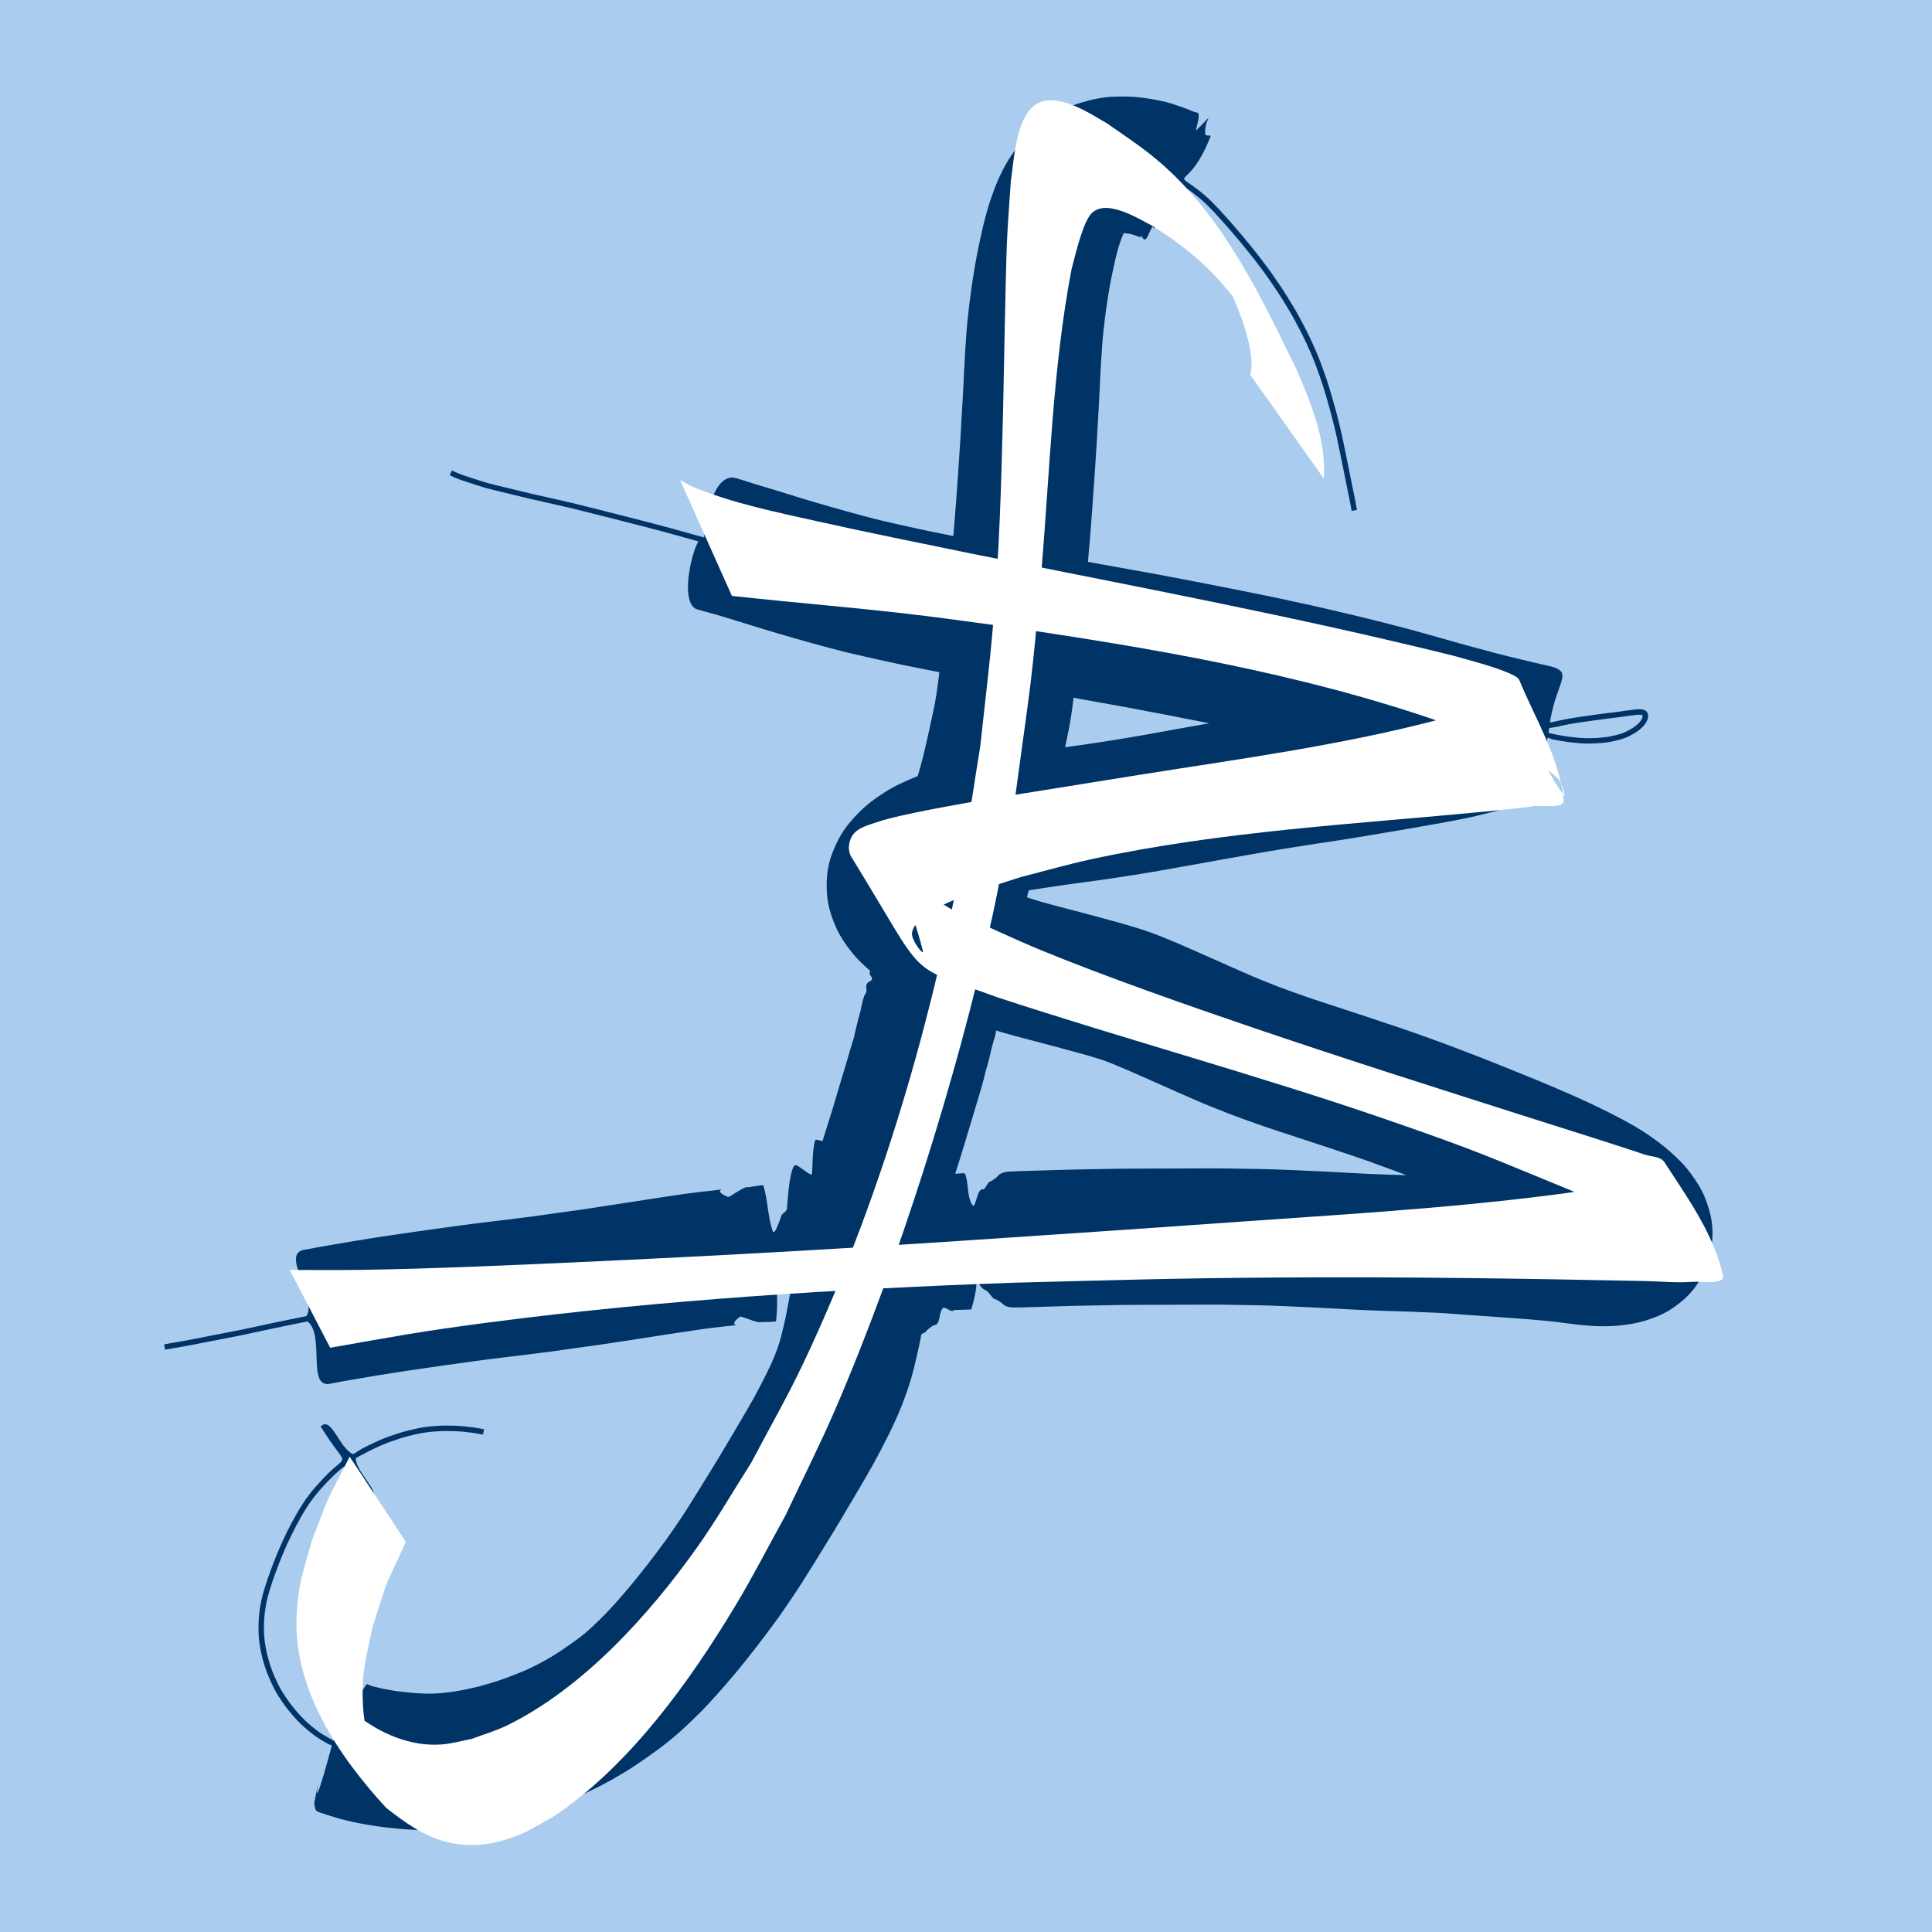 <?xml version="1.0" encoding="UTF-8" standalone="no"?>
<!-- Created with Inkscape (http://www.inkscape.org/) -->

<svg
   xmlns:dc="http://purl.org/dc/elements/1.1/"
   xmlns:cc="http://creativecommons.org/ns#"
   xmlns:rdf="http://www.w3.org/1999/02/22-rdf-syntax-ns#"
   xmlns:svg="http://www.w3.org/2000/svg"
   xmlns="http://www.w3.org/2000/svg"
   xmlns:sodipodi="http://sodipodi.sourceforge.net/DTD/sodipodi-0.dtd"
   xmlns:inkscape="http://www.inkscape.org/namespaces/inkscape"
   width="64px"
   height="64px"
   id="svg2985"
   version="1.1"
   inkscape:version="0.48.4 r9939"
   sodipodi:docname="logo32.svg"
   inkscape:export-filename="/var/www/html/fanpress3/core/theme/logo32.ico.png"
   inkscape:export-xdpi="21.09"
   inkscape:export-ydpi="21.09">
  <defs
     id="defs2987" />
  <sodipodi:namedview
     id="base"
     pagecolor="#ffffff"
     bordercolor="#666666"
     borderopacity="1.0"
     inkscape:pageopacity="0.0"
     inkscape:pageshadow="2"
     inkscape:zoom="5.6568542"
     inkscape:cx="47.448098"
     inkscape:cy="42.141349"
     inkscape:current-layer="layer6"
     showgrid="true"
     inkscape:document-units="px"
     inkscape:grid-bbox="true"
     inkscape:window-width="1366"
     inkscape:window-height="744"
     inkscape:window-x="0"
     inkscape:window-y="24"
     inkscape:window-maximized="1" />
  <g
     inkscape:groupmode="layer"
     id="layer4"
     inkscape:label="Ebene#1">
    <rect
       style="fill:#aaccee;fill-opacity:1;fill-rule:nonzero;stroke:none;opacity:1"
       id="rect4254"
       width="64"
       height="64"
       x="0"
       y="0" />
  </g>
  <g
     inkscape:groupmode="layer"
     id="layer2"
     inkscape:label="Ebene">
    <path
       style="fill:#003366;fill-opacity:1;fill-rule:nonzero;stroke:none;stroke-opacity:1"
       id="path3478"
       d="m 44.776,16.933 c -0.017,-0.108 -0.039,-0.215 -0.059,-0.322 -0.04,-0.199 -0.081,-0.397 -0.121,-0.596 -0.052,-0.254 -0.104,-0.508 -0.154,-0.763 -0.052,-0.26 -0.107,-0.52 -0.162,-0.78 -0.056,-0.264 -0.123,-0.525 -0.192,-0.786 -0.071,-0.267 -0.149,-0.532 -0.229,-0.796 -0.08,-0.26 -0.171,-0.516 -0.265,-0.771 -0.097,-0.26 -0.209,-0.514 -0.325,-0.766 C 43.152,11.102 43.024,10.856 42.892,10.612 42.76,10.367 42.615,10.131 42.468,9.895 42.324,9.664 42.168,9.441 42.014,9.217 41.864,9 41.704,8.79 41.542,8.581 41.376,8.37 41.207,8.162 41.035,7.955 40.866,7.75 40.69,7.55 40.513,7.352 40.345,7.162 40.173,6.976 39.994,6.796 39.817,6.624 39.625,6.467 39.425,6.323 c -0.658,-0.452 -0.14,-0.112 -1.198,1.241 -0.015,0.019 -0.023,-0.076 -0.039,-0.059 -0.122,0.121 -0.181,0.518 -0.312,0.408 -0.138,-0.116 0.131,-0.337 0.196,-0.506 -0.32,0.571 -0.203,0.466 -0.558,0.361 -0.074,-0.023 -0.151,-0.034 -0.228,-0.041 -0.066,-0.004 -0.133,-0.011 -0.199,-0.003 -0.039,0.004 0.035,0.002 0.047,0.003 0.007,0.001 0.014,9.955e-4 0.021,0.001 0.034,-0.015 0.062,-0.035 0.09,-0.057 0.01,-0.002 -0.006,0.02 -0.01,0.026 -0.027,0.048 -0.002,0.004 -0.033,0.074 -0.037,0.084 -0.068,0.171 -0.098,0.258 -0.04,0.117 -0.074,0.237 -0.106,0.356 -0.038,0.14 -0.069,0.281 -0.099,0.422 -0.043,0.188 -0.081,0.377 -0.117,0.567 -0.036,0.195 -0.068,0.39 -0.099,0.586 -0.032,0.207 -0.059,0.415 -0.085,0.623 -0.025,0.214 -0.051,0.427 -0.07,0.641 -0.018,0.218 -0.033,0.437 -0.047,0.656 -0.016,0.244 -0.028,0.489 -0.04,0.734 -0.013,0.279 -0.025,0.558 -0.041,0.837 -0.017,0.271 -0.033,0.542 -0.048,0.814 -0.014,0.297 -0.034,0.593 -0.053,0.889 -0.019,0.295 -0.037,0.591 -0.059,0.886 -0.023,0.287 -0.043,0.575 -0.061,0.863 -0.024,0.323 -0.048,0.647 -0.075,0.97 -0.027,0.302 -0.054,0.604 -0.08,0.906 -0.025,0.3 -0.048,0.6 -0.075,0.9 -0.026,0.301 -0.059,0.601 -0.09,0.901 -0.029,0.293 -0.063,0.586 -0.095,0.878 -0.03,0.292 -0.066,0.584 -0.101,0.876 -0.037,0.289 -0.075,0.577 -0.11,0.866 -0.04,0.34 -0.094,0.678 -0.158,1.014 -0.063,0.321 -0.136,0.641 -0.205,0.961 -0.072,0.325 -0.144,0.649 -0.223,0.972 -0.088,0.351 -0.189,0.699 -0.291,1.046 -0.086,0.294 -0.167,0.589 -0.245,0.885 -0.076,0.294 -0.148,0.589 -0.22,0.885 -0.08,0.332 -0.167,0.662 -0.253,0.992 -0.046,0.07 -0.061,0.403 -0.112,0.447 -0.066,0.057 -0.221,0.012 -0.243,0.096 -0.022,0.083 0.135,0.115 0.168,0.194 0.019,0.045 -0.017,0.095 -0.026,0.143 -0.065,0.289 -0.125,0.58 -0.182,0.871 -0.062,0.323 -0.131,0.644 -0.201,0.965 -0.013,0.058 -0.027,0.117 -0.04,0.175 -0.023,0.059 -0.054,0.115 -0.069,0.176 -0.02,0.083 -8.3e-5,0.242 -0.052,0.322 -0.037,0.057 -0.136,0.072 -0.152,0.138 -0.016,0.063 0.048,0.122 0.071,0.183 -0.012,0.05 -0.024,0.1 -0.036,0.15 -0.026,0.055 -0.062,0.105 -0.077,0.164 -0.014,0.053 7.19e-4,0.11 -0.007,0.164 -0.021,0.148 -0.077,0.303 -0.117,0.447 -0.076,0.307 -0.142,0.616 -0.237,0.917 -0.075,0.336 -0.179,0.665 -0.277,0.995 -0.094,0.312 -0.187,0.624 -0.281,0.936 -0.091,0.318 -0.196,0.631 -0.288,0.948 -0.095,0.293 -0.187,0.588 -0.276,0.883 -0.088,0.276 -0.154,0.561 -0.223,0.844 -0.073,0.306 -0.139,0.613 -0.203,0.921 -0.07,0.344 -0.134,0.688 -0.198,1.033 -0.066,0.361 -0.127,0.723 -0.19,1.084 -0.062,0.366 -0.128,0.732 -0.197,1.096 -0.072,0.378 -0.158,0.754 -0.252,1.127 -0.096,0.392 -0.23,0.772 -0.374,1.148 -0.137,0.356 -0.3,0.702 -0.47,1.044 -0.153,0.309 -0.314,0.615 -0.479,0.918 -0.187,0.335 -0.38,0.666 -0.576,0.996 -0.18,0.302 -0.358,0.606 -0.538,0.908 -0.194,0.329 -0.396,0.653 -0.597,0.977 -0.194,0.317 -0.389,0.633 -0.588,0.947 -0.204,0.327 -0.419,0.646 -0.638,0.963 -0.216,0.314 -0.441,0.622 -0.671,0.925 -0.213,0.281 -0.429,0.56 -0.649,0.835 -0.212,0.266 -0.431,0.527 -0.654,0.784 -0.213,0.247 -0.433,0.489 -0.656,0.727 -0.23,0.241 -0.471,0.473 -0.715,0.7 -0.256,0.24 -0.53,0.46 -0.809,0.672 -0.253,0.186 -0.509,0.367 -0.769,0.542 -0.268,0.18 -0.546,0.345 -0.828,0.504 -0.28,0.157 -0.568,0.3 -0.859,0.436 -0.316,0.145 -0.639,0.271 -0.964,0.395 -0.317,0.121 -0.639,0.225 -0.964,0.322 -0.306,0.092 -0.616,0.169 -0.927,0.239 -0.3,0.067 -0.602,0.121 -0.906,0.166 -0.299,0.044 -0.599,0.071 -0.9,0.091 -0.318,0.021 -0.637,0.017 -0.956,0.005 -0.287,-0.011 -0.573,-0.039 -0.859,-0.068 -0.282,-0.029 -0.562,-0.072 -0.841,-0.12 -0.282,-0.05 -0.562,-0.113 -0.839,-0.186 -0.101,-0.034 -0.726,-0.211 -0.76,-0.261 -0.049,-0.071 -0.046,-0.167 -0.069,-0.251 0.44,-2.107 -0.357,1.557 0.585,-1.898 0.009,-0.035 -0.064,-0.033 -0.096,-0.05 -0.095,-0.051 -0.188,-0.105 -0.28,-0.162 -0.184,-0.112 -0.352,-0.248 -0.514,-0.389 C 9.928,57.086 9.778,56.92 9.634,56.75 9.488,56.58 9.361,56.397 9.239,56.21 9.113,56.013 9.012,55.802 8.918,55.589 8.828,55.38 8.756,55.163 8.697,54.943 8.64,54.727 8.603,54.507 8.578,54.285 c -0.021,-0.221 -0.017,-0.443 -0.005,-0.665 0.015,-0.212 0.046,-0.423 0.09,-0.631 0.049,-0.213 0.115,-0.422 0.183,-0.629 0.072,-0.214 0.152,-0.425 0.232,-0.635 0.083,-0.215 0.173,-0.426 0.268,-0.636 0.096,-0.217 0.202,-0.429 0.313,-0.639 0.115,-0.216 0.237,-0.428 0.369,-0.634 0.126,-0.198 0.271,-0.382 0.424,-0.56 0.147,-0.169 0.3,-0.332 0.461,-0.489 0.657,-0.616 0.543,-0.149 -0.29,-1.514 0.358,-0.353 0.598,0.69 1.063,0.916 0.019,0.009 0.254,-0.15 0.282,-0.165 0.194,-0.107 0.394,-0.201 0.596,-0.292 0.207,-0.089 0.42,-0.163 0.634,-0.232 0.208,-0.067 0.42,-0.119 0.634,-0.164 0.209,-0.044 0.421,-0.066 0.634,-0.081 0.205,-0.014 0.41,-0.013 0.615,-0.006 0.195,0.007 0.389,0.027 0.582,0.053 0.125,0.017 0.249,0.039 0.372,0.064 0,0 -0.035,0.177 -0.035,0.177 l 0,0 c -0.12,-0.024 -0.24,-0.046 -0.361,-0.062 -0.187,-0.025 -0.376,-0.045 -0.565,-0.051 -0.199,-0.007 -0.397,-0.008 -0.596,0.005 -0.204,0.014 -0.408,0.035 -0.609,0.077 -0.208,0.044 -0.414,0.094 -0.617,0.159 -0.208,0.066 -0.415,0.138 -0.615,0.224 -0.197,0.088 -0.392,0.18 -0.582,0.284 -0.026,0.014 -0.274,0.134 -0.272,0.159 0.028,0.467 0.832,1.133 0.536,1.268 -0.916,-1.076 -0.637,-1.291 -1.282,-0.693 -0.157,0.152 -0.306,0.311 -0.45,0.476 -0.147,0.172 -0.287,0.35 -0.409,0.54 -0.129,0.202 -0.249,0.41 -0.361,0.621 -0.109,0.207 -0.213,0.416 -0.308,0.63 -0.093,0.206 -0.182,0.414 -0.263,0.625 -0.079,0.208 -0.158,0.417 -0.229,0.627 -0.066,0.202 -0.13,0.404 -0.178,0.61 -0.042,0.199 -0.072,0.401 -0.086,0.604 -0.012,0.212 -0.015,0.424 0.004,0.635 0.023,0.212 0.059,0.423 0.114,0.63 0.056,0.211 0.126,0.419 0.212,0.621 0.09,0.204 0.186,0.406 0.307,0.595 0.118,0.181 0.241,0.358 0.381,0.522 0.139,0.163 0.282,0.323 0.444,0.464 0.155,0.135 0.314,0.264 0.49,0.371 0.038,0.023 0.358,0.211 0.363,0.204 0.364,-0.546 0.609,-1.164 0.968,-1.714 0.041,-0.056 0.071,-0.123 0.124,-0.167 6.16e-4,-5.12e-4 0.214,0.099 0.238,0.086 0.146,0.041 0.294,0.07 0.443,0.099 0.176,0.031 0.353,0.059 0.531,0.078 0.193,0.02 0.387,0.041 0.581,0.048 0.161,0.007 0.322,0.01 0.483,3.97e-4 0.181,-0.011 0.362,-0.027 0.542,-0.054 0.193,-0.027 0.384,-0.064 0.574,-0.105 0.208,-0.045 0.414,-0.098 0.618,-0.159 0.221,-0.065 0.44,-0.136 0.655,-0.218 0.224,-0.085 0.448,-0.171 0.666,-0.27 0.183,-0.083 0.362,-0.176 0.539,-0.273 0.178,-0.1 0.354,-0.204 0.524,-0.317 0.192,-0.129 0.38,-0.263 0.567,-0.398 0.157,-0.118 0.312,-0.24 0.455,-0.375 0.171,-0.159 0.34,-0.321 0.503,-0.489 0.183,-0.194 0.363,-0.393 0.537,-0.595 0.186,-0.213 0.367,-0.431 0.544,-0.653 0.195,-0.241 0.383,-0.487 0.571,-0.734 0.19,-0.25 0.375,-0.505 0.554,-0.763 0.185,-0.267 0.366,-0.536 0.538,-0.812 0.192,-0.303 0.38,-0.608 0.567,-0.914 0.186,-0.299 0.372,-0.597 0.55,-0.9 0.182,-0.306 0.361,-0.613 0.544,-0.918 0.166,-0.278 0.329,-0.558 0.487,-0.84 0.138,-0.253 0.272,-0.509 0.4,-0.768 0.107,-0.214 0.21,-0.43 0.298,-0.652 0.08,-0.207 0.158,-0.416 0.21,-0.632 0.073,-0.286 0.139,-0.573 0.194,-0.863 0.065,-0.344 0.127,-0.689 0.186,-1.034 0.066,-0.377 0.129,-0.756 0.199,-1.132 0.07,-0.378 0.141,-0.756 0.218,-1.133 0.075,-0.356 0.151,-0.712 0.236,-1.066 0.087,-0.357 0.185,-0.711 0.283,-1.065 0.094,-0.313 0.199,-0.623 0.292,-0.936 0.102,-0.298 0.18,-0.604 0.274,-0.905 0.092,-0.306 0.185,-0.612 0.276,-0.918 0.084,-0.283 0.162,-0.567 0.253,-0.847 0.061,-0.301 0.143,-0.598 0.221,-0.896 0.035,-0.151 0.06,-0.317 0.114,-0.462 0.018,-0.049 0.058,-0.089 0.071,-0.139 0.026,-0.099 -0.038,-0.212 0.042,-0.303 0.05,-0.043 0.133,-0.065 0.149,-0.128 0.015,-0.061 -0.068,-0.11 -0.075,-0.173 -0.012,-0.107 0.076,-0.201 0.1,-0.296 0.011,-0.043 -3.55e-4,-0.09 0.006,-0.134 0.006,-0.045 0.021,-0.089 0.031,-0.134 0.064,-0.291 0.126,-0.582 0.182,-0.874 0.066,-0.334 0.134,-0.667 0.21,-0.999 0.015,-0.057 0.004,-0.129 0.046,-0.171 0.063,-0.064 0.222,-0.031 0.241,-0.118 0.02,-0.089 -0.139,-0.13 -0.168,-0.217 -0.028,-0.084 0.131,-0.398 0.126,-0.502 0.079,-0.307 0.161,-0.613 0.235,-0.921 0.079,-0.325 0.159,-0.65 0.242,-0.974 0.088,-0.335 0.18,-0.668 0.277,-1 0.083,-0.285 0.167,-0.57 0.24,-0.857 0.07,-0.282 0.132,-0.566 0.195,-0.85 0.061,-0.283 0.125,-0.565 0.183,-0.849 0.046,-0.239 0.083,-0.479 0.112,-0.721 0.035,-0.283 0.071,-0.565 0.108,-0.848 0.033,-0.281 0.068,-0.562 0.097,-0.844 0.032,-0.284 0.064,-0.567 0.092,-0.852 0.029,-0.279 0.06,-0.559 0.084,-0.838 0.027,-0.291 0.049,-0.582 0.073,-0.874 0.026,-0.302 0.053,-0.605 0.08,-0.907 0.025,-0.293 0.046,-0.586 0.069,-0.879 0.02,-0.302 0.041,-0.604 0.065,-0.906 0.021,-0.281 0.038,-0.562 0.056,-0.843 0.018,-0.28 0.038,-0.561 0.05,-0.841 0.015,-0.278 0.031,-0.557 0.049,-0.835 0.016,-0.264 0.026,-0.527 0.039,-0.791 0.013,-0.267 0.027,-0.534 0.044,-0.8 0.017,-0.259 0.034,-0.518 0.056,-0.777 0.025,-0.266 0.055,-0.532 0.087,-0.798 0.032,-0.251 0.065,-0.502 0.104,-0.751 0.038,-0.243 0.078,-0.486 0.123,-0.727 0.042,-0.222 0.086,-0.443 0.136,-0.663 0.048,-0.226 0.099,-0.452 0.16,-0.675 0.06,-0.22 0.123,-0.439 0.198,-0.654 0.078,-0.223 0.161,-0.445 0.259,-0.66 0.118,-0.255 0.247,-0.505 0.407,-0.736 0.166,-0.24 0.345,-0.472 0.552,-0.679 0.248,-0.242 0.514,-0.464 0.813,-0.64 0.291,-0.167 0.594,-0.316 0.915,-0.416 0.356,-0.108 0.721,-0.19 1.094,-0.205 0.327,-0.013 0.654,-0.007 0.979,0.035 0.348,0.047 0.694,0.109 1.029,0.219 0.224,0.073 0.445,0.152 0.661,0.246 0.052,0.023 0.15,0.014 0.156,0.07 0.019,0.187 -0.06,0.371 -0.091,0.556 0.753,-0.728 0.247,-0.392 0.313,0.126 0.008,0.061 0.196,0.005 0.173,0.063 -0.662,1.71 -1.25,1.186 -0.57,1.651 0.207,0.151 0.407,0.312 0.59,0.492 0.182,0.182 0.356,0.371 0.527,0.563 0.178,0.2 0.356,0.401 0.526,0.608 0.173,0.208 0.343,0.419 0.511,0.631 0.163,0.211 0.325,0.423 0.477,0.643 0.156,0.226 0.314,0.451 0.458,0.685 0.149,0.239 0.296,0.479 0.43,0.726 0.134,0.247 0.263,0.497 0.382,0.752 0.118,0.256 0.232,0.515 0.33,0.779 0.096,0.258 0.188,0.518 0.269,0.782 0.08,0.266 0.158,0.533 0.23,0.802 0.07,0.264 0.137,0.528 0.194,0.794 0.055,0.261 0.111,0.521 0.162,0.783 0.05,0.254 0.102,0.508 0.154,0.761 0.041,0.199 0.081,0.399 0.121,0.598 0.021,0.108 0.042,0.216 0.06,0.325 0,0 -0.177,0.031 -0.177,0.031 z"
       inkscape:connector-curvature="0" />
    <path
       style="fill:#003366;fill-opacity:1;fill-rule:nonzero;stroke:none"
       id="path3480"
       d="m 14.972,15.587 c 0.073,0.033 0.146,0.065 0.219,0.097 0.135,0.055 0.275,0.098 0.413,0.144 0.179,0.057 0.356,0.117 0.536,0.17 0.234,0.064 0.471,0.117 0.706,0.175 0.257,0.063 0.514,0.126 0.772,0.186 0.294,0.068 0.589,0.132 0.883,0.199 0.304,0.067 0.606,0.141 0.908,0.217 0.317,0.079 0.634,0.159 0.951,0.24 0.329,0.083 0.658,0.166 0.987,0.252 0.323,0.083 0.646,0.168 0.967,0.257 0.337,0.093 0.674,0.186 1.01,0.281 0.002,-0.004 0.139,-1.978 0.94,-1.988 0.089,-0.001 0.586,0.171 0.706,0.206 0.352,0.102 0.702,0.213 1.053,0.32 0.349,0.108 0.697,0.216 1.047,0.318 0.343,0.098 0.684,0.199 1.028,0.293 0.347,0.096 0.694,0.189 1.043,0.276 0.373,0.088 0.746,0.171 1.12,0.254 0.366,0.083 0.735,0.157 1.103,0.23 0.408,0.083 0.816,0.161 1.225,0.242 0.411,0.081 0.822,0.166 1.233,0.249 0.491,0.099 0.985,0.183 1.477,0.273 0.497,0.089 0.993,0.18 1.49,0.27 0.478,0.086 0.955,0.171 1.433,0.258 0.467,0.086 0.933,0.177 1.399,0.266 0.441,0.084 0.882,0.171 1.322,0.259 0.419,0.083 0.839,0.167 1.257,0.254 0.4,0.085 0.8,0.171 1.199,0.259 0.387,0.087 0.773,0.178 1.159,0.269 0.367,0.083 0.732,0.176 1.097,0.267 0.357,0.09 0.713,0.182 1.069,0.277 0.338,0.091 0.675,0.186 1.012,0.282 0.31,0.086 0.619,0.175 0.93,0.262 0.291,0.079 0.583,0.157 0.875,0.234 0.28,0.075 0.562,0.141 0.843,0.209 0.273,0.068 0.548,0.132 0.823,0.193 1.088,0.228 0.256,0.478 0.093,2.244 -1.5e-4,0.002 0.27,0.057 0.271,0.057 0.256,0.051 0.515,0.085 0.775,0.106 0.241,0.018 0.482,0.01 0.722,-0.011 0.199,-0.017 0.394,-0.061 0.586,-0.115 0.142,-0.041 0.272,-0.108 0.398,-0.183 0.093,-0.056 0.178,-0.122 0.252,-0.2 0.046,-0.05 0.083,-0.107 0.104,-0.172 0.011,-0.028 0.007,-0.055 -0.003,-0.078 -0.023,0.001 -0.057,-0.007 -0.084,-0.009 -0.088,-0.002 -0.176,0.011 -0.263,0.023 -0.12,0.014 -0.238,0.033 -0.357,0.05 -0.141,0.02 -0.282,0.037 -0.423,0.053 -0.156,0.021 -0.313,0.04 -0.469,0.062 -0.172,0.026 -0.344,0.048 -0.515,0.073 -0.198,0.029 -0.395,0.067 -0.591,0.108 -0.153,0.056 -0.338,0.042 -0.487,0.109 -0.66,0.296 0.131,1.442 0.261,2.154 -0.239,0.089 -0.491,0.147 -0.736,0.218 -0.283,0.083 -0.566,0.167 -0.85,0.248 -0.306,0.086 -0.614,0.166 -0.923,0.24 -0.335,0.079 -0.673,0.145 -1.012,0.209 -0.31,0.058 -0.622,0.109 -0.933,0.165 -0.352,0.064 -0.705,0.123 -1.058,0.182 -0.357,0.06 -0.713,0.121 -1.07,0.18 -0.389,0.065 -0.781,0.12 -1.171,0.18 -0.369,0.058 -0.739,0.114 -1.108,0.174 -0.377,0.061 -0.753,0.125 -1.129,0.191 -0.377,0.065 -0.753,0.132 -1.13,0.2 -0.372,0.068 -0.744,0.132 -1.116,0.201 -0.37,0.069 -0.741,0.132 -1.112,0.196 -0.385,0.065 -0.771,0.126 -1.157,0.184 -0.368,0.056 -0.738,0.107 -1.107,0.157 -0.341,0.042 -0.68,0.093 -1.02,0.143 -0.352,0.054 -0.703,0.109 -1.055,0.161 -0.316,0.05 -0.634,0.095 -0.949,0.152 -0.206,0.034 -0.406,0.094 -0.605,0.159 -0.164,0.053 -0.323,0.119 -0.478,0.194 -0.06,0.026 -0.111,0.064 -0.161,0.106 -0.029,0.035 0.01,-0.001 0.024,-0.014 0.085,-0.096 0.144,-0.208 0.19,-0.327 0.073,-0.201 0.09,-0.412 0.075,-0.624 -0.009,-0.115 -0.042,-0.225 -0.085,-0.331 -0.021,-0.044 -0.043,-0.088 -0.066,-0.131 -0.003,-0.003 -4.12e-4,-0.008 -6.18e-4,-0.012 0.063,0.045 0.122,0.093 0.187,0.136 0.075,0.049 0.153,0.094 0.232,0.137 0.129,0.066 0.261,0.129 0.393,0.189 0.17,0.08 0.346,0.148 0.522,0.214 0.236,0.088 0.475,0.17 0.712,0.255 0.223,0.081 0.448,0.156 0.676,0.223 0.254,0.073 0.51,0.14 0.766,0.207 0.295,0.076 0.589,0.154 0.882,0.233 0.291,0.078 0.581,0.157 0.871,0.236 0.312,0.086 0.622,0.178 0.931,0.277 0.416,0.141 0.821,0.312 1.225,0.484 0.393,0.171 0.785,0.345 1.177,0.519 0.354,0.161 0.711,0.317 1.067,0.472 0.316,0.138 0.638,0.266 0.96,0.39 0.321,0.124 0.645,0.237 0.969,0.35 0.338,0.116 0.678,0.227 1.018,0.337 0.349,0.115 0.698,0.228 1.046,0.344 0.332,0.111 0.665,0.221 0.997,0.334 0.328,0.111 0.655,0.226 0.981,0.344 0.313,0.111 0.622,0.229 0.933,0.346 0.301,0.113 0.601,0.229 0.9,0.346 0.287,0.113 0.573,0.23 0.86,0.345 0.276,0.112 0.552,0.223 0.828,0.336 0.277,0.113 0.553,0.23 0.828,0.349 0.271,0.115 0.54,0.235 0.808,0.358 0.268,0.123 0.532,0.252 0.796,0.383 0.268,0.133 0.531,0.275 0.792,0.422 0.294,0.165 0.572,0.356 0.842,0.556 0.254,0.188 0.489,0.399 0.713,0.621 0.239,0.238 0.438,0.509 0.616,0.795 0.195,0.315 0.316,0.663 0.403,1.021 0.091,0.398 0.075,0.801 0.011,1.201 -0.077,0.436 -0.279,0.821 -0.529,1.18 -0.224,0.3 -0.51,0.536 -0.821,0.739 -0.267,0.166 -0.559,0.28 -0.858,0.371 -0.245,0.072 -0.497,0.114 -0.75,0.143 -0.22,0.025 -0.442,0.032 -0.663,0.032 -0.227,-0.002 -0.453,-0.019 -0.679,-0.042 -0.198,-0.02 -0.395,-0.045 -0.592,-0.072 -0.17,-0.023 -0.34,-0.043 -0.51,-0.06 -0.2,-0.02 -0.4,-0.038 -0.599,-0.054 -0.211,-0.017 -0.422,-0.033 -0.634,-0.047 -0.256,-0.016 -0.511,-0.038 -0.767,-0.056 -0.28,-0.019 -0.56,-0.036 -0.84,-0.058 -0.278,-0.021 -0.555,-0.044 -0.834,-0.058 -0.296,-0.014 -0.591,-0.025 -0.887,-0.036 -0.319,-0.011 -0.638,-0.021 -0.957,-0.03 -0.36,-0.013 -0.72,-0.029 -1.08,-0.048 -0.346,-0.02 -0.691,-0.038 -1.037,-0.056 -0.352,-0.017 -0.705,-0.033 -1.057,-0.048 -0.344,-0.017 -0.689,-0.026 -1.034,-0.033 -0.363,-0.007 -0.727,-0.012 -1.09,-0.018 -0.358,-0.002 -0.716,-7.6e-5 -1.075,0.001 -0.362,0.001 -0.725,0.003 -1.087,0.004 -0.375,0.002 -0.75,5.14e-4 -1.125,0.005 -0.37,0.006 -0.74,0.013 -1.111,0.02 -0.364,0.004 -0.727,0.016 -1.091,0.028 -0.375,0.012 -0.749,0.023 -1.124,0.033 -0.163,-0.006 -0.379,0.028 -0.534,-0.047 -0.073,-0.035 -0.125,-0.104 -0.194,-0.146 -0.363,-0.224 -0.045,0.082 -0.401,-0.332 -0.067,-0.046 -0.15,-0.075 -0.202,-0.138 -0.481,-0.578 0.093,-0.69 -0.338,0.729 -0.002,0.007 -0.526,0.02 -0.573,0.02 -0.082,0.124 -0.303,-0.153 -0.382,-0.051 -0.106,0.137 -0.076,0.343 -0.164,0.492 -0.035,0.06 -0.129,0.055 -0.185,0.097 -0.462,0.345 0.087,0.037 -0.366,0.272 -0.049,-0.071 -0.262,0.38 -0.37,0.272 -0.01,-0.01 -0.383,-0.975 -0.392,-0.987 -0.038,-0.049 -0.124,0.007 -0.186,0.01 -0.063,0.003 -0.125,0.007 -0.188,0.01 -0.248,0.014 -0.497,0.025 -0.745,0.038 -0.054,0.003 -0.147,-0.043 -0.163,0.009 -0.089,0.295 -0.077,0.612 -0.116,0.918 -0.097,0.092 -0.241,0.11 -0.345,0.19 -0.066,0.051 -0.111,0.125 -0.174,0.179 -0.002,0.001 -0.286,0.199 -0.317,0.12 -0.14,-0.348 -0.172,-0.731 -0.258,-1.096 -0.058,0.034 -0.122,0.059 -0.174,0.101 -0.153,0.121 -0.265,0.325 -0.318,0.272 -0.188,-0.186 -0.455,-1.373 -0.457,-1.379 -0.031,-0.075 -0.126,-0.103 -0.189,-0.155 -0.681,-1.11 -0.254,-0.203 -0.407,1.058 -0.003,0.027 -0.477,0.031 -0.513,0.032 -0.109,0.041 -0.637,-0.213 -0.68,-0.181 -0.493,0.368 0.161,0.248 -0.285,0.298 -0.316,0.035 -0.633,0.069 -0.948,0.113 -0.344,0.049 -0.687,0.103 -1.03,0.154 -0.34,0.054 -0.68,0.107 -1.02,0.158 -0.328,0.049 -0.656,0.101 -0.984,0.151 -0.331,0.05 -0.662,0.096 -0.994,0.141 -0.307,0.044 -0.614,0.088 -0.922,0.13 -0.314,0.043 -0.628,0.082 -0.942,0.12 -0.292,0.033 -0.583,0.07 -0.875,0.107 -0.281,0.032 -0.56,0.071 -0.84,0.108 -0.275,0.036 -0.55,0.077 -0.826,0.115 -0.273,0.037 -0.546,0.078 -0.819,0.117 -0.262,0.037 -0.524,0.075 -0.786,0.116 -0.261,0.042 -0.523,0.082 -0.783,0.125 -0.255,0.041 -0.509,0.085 -0.764,0.13 -0.24,0.041 -0.48,0.083 -0.719,0.13 -0.842,0.226 -0.196,-1.586 -0.789,-2.056 -0.002,-0.002 -0.346,0.07 -0.375,0.076 -0.251,0.051 -0.502,0.102 -0.752,0.155 -0.25,0.052 -0.499,0.106 -0.748,0.161 -0.247,0.055 -0.495,0.104 -0.743,0.151 -0.244,0.045 -0.488,0.095 -0.732,0.142 -0.248,0.05 -0.496,0.098 -0.745,0.143 -0.208,0.036 -0.416,0.072 -0.624,0.109 0,0 -0.032,-0.177 -0.032,-0.177 l 0,0 c 0.208,-0.038 0.416,-0.073 0.624,-0.109 0.248,-0.045 0.496,-0.092 0.744,-0.143 0.244,-0.046 0.488,-0.096 0.732,-0.142 0.247,-0.047 0.493,-0.096 0.738,-0.15 0.25,-0.055 0.499,-0.109 0.75,-0.161 0.251,-0.053 0.503,-0.104 0.754,-0.155 0.029,-0.006 0.375,-0.074 0.376,-0.076 0.375,-0.661 -0.919,-2.1 -0.039,-2.202 0.265,-0.051 0.531,-0.1 0.797,-0.145 0.266,-0.047 0.532,-0.093 0.799,-0.136 0.277,-0.047 0.555,-0.089 0.832,-0.133 0.284,-0.044 0.568,-0.086 0.852,-0.126 0.278,-0.039 0.556,-0.082 0.835,-0.119 0.283,-0.039 0.565,-0.081 0.848,-0.118 0.292,-0.039 0.584,-0.079 0.877,-0.113 0.298,-0.037 0.597,-0.076 0.896,-0.109 0.289,-0.035 0.579,-0.071 0.867,-0.11 0.312,-0.043 0.623,-0.088 0.934,-0.132 0.306,-0.041 0.611,-0.083 0.916,-0.13 0.33,-0.05 0.659,-0.103 0.99,-0.152 0.343,-0.052 0.685,-0.106 1.027,-0.159 0.359,-0.053 0.717,-0.11 1.076,-0.161 0.354,-0.049 0.708,-0.089 1.063,-0.127 0.468,-0.053 -0.209,-0.025 0.387,0.224 0.064,0.027 0.546,-0.378 0.67,-0.318 0.038,-0.007 0.493,-0.089 0.502,-0.063 0.16,0.494 0.141,1.038 0.318,1.526 0.072,0.2 0.39,-0.873 0.306,-0.56 0.053,-0.061 0.142,-0.105 0.16,-0.184 0.005,-0.021 0.062,-1.226 0.246,-1.437 0.084,-0.096 0.461,0.318 0.581,0.293 0.034,-0.374 0.007,-0.759 0.103,-1.122 0.016,-0.062 0.129,-0.007 0.192,0.004 0.319,0.054 0.125,0.055 0.399,0.222 0.113,0.069 0.26,0.068 0.37,0.145 0.081,0.298 0.105,0.619 0.244,0.895 0.03,0.06 0.133,-0.008 0.2,-0.012 0.244,-0.013 0.488,-0.024 0.732,-0.037 0.002,-8e-5 0.377,-0.02 0.377,-0.02 0.111,-0.17 0.202,-0.857 0.357,-1.025 0.101,-0.109 0.332,0.308 0.377,0.24 0.459,0.198 -0.108,-0.068 0.375,0.239 0.057,0.036 0.147,0.025 0.186,0.08 0.1,0.141 0.09,0.348 0.207,0.475 0.086,0.093 0.278,-0.203 0.369,-0.088 0.047,-0.004 0.574,-0.045 0.577,-0.037 0.142,0.332 0.056,0.75 0.25,1.055 0.114,0.18 0.153,-0.639 0.379,-0.515 0.311,-0.431 0.033,-0.118 0.37,-0.362 0.066,-0.048 0.114,-0.121 0.185,-0.161 0.165,-0.092 0.397,-0.069 0.576,-0.085 0.37,-0.01 0.741,-0.021 1.111,-0.033 0.383,-0.012 0.765,-0.024 1.148,-0.029 0.381,-0.007 0.762,-0.015 1.143,-0.02 0.387,-0.004 0.774,-0.003 1.16,-0.005 0.362,-0.001 0.724,-0.003 1.086,-0.004 0.386,-0.001 0.772,-0.004 1.158,-7.54e-4 0.371,0.005 0.742,0.011 1.114,0.018 0.379,0.008 0.759,0.018 1.138,0.036 0.363,0.016 0.725,0.032 1.088,0.049 0.353,0.018 0.705,0.036 1.058,0.057 0.322,0.018 0.644,0.031 0.966,0.043 0.328,0.01 0.657,0.02 0.985,0.031 0.324,0.011 0.648,0.023 0.971,0.039 0.311,0.017 0.622,0.04 0.932,0.065 0.277,0.021 0.555,0.037 0.833,0.057 0.245,0.018 0.49,0.039 0.736,0.054 0.235,0.016 0.471,0.033 0.706,0.053 0.23,0.019 0.461,0.039 0.691,0.063 0.213,0.022 0.427,0.047 0.639,0.076 0.152,0.02 0.304,0.04 0.457,0.056 0.075,0.009 0.151,0.013 0.226,0.018 0.053,4.48e-4 0.105,9e-4 0.153,-0.004 0.06,-0.005 -0.055,0.008 0.018,-3.36e-4 0.013,-0.002 -0.05,0.014 -0.037,0.012 -0.095,0.035 -0.184,0.078 -0.268,0.135 -0.152,0.105 -0.288,0.227 -0.396,0.379 -0.142,0.213 -0.258,0.44 -0.297,0.697 -0.027,0.2 -0.035,0.403 0.016,0.601 0.033,0.121 0.072,0.241 0.142,0.346 0.007,0.009 0.078,0.103 0.043,0.05 -0.063,-0.066 -0.135,-0.125 -0.207,-0.181 -0.116,-0.088 -0.235,-0.172 -0.362,-0.243 -0.188,-0.107 -0.378,-0.209 -0.572,-0.305 -0.223,-0.11 -0.446,-0.22 -0.672,-0.324 -0.239,-0.11 -0.48,-0.217 -0.722,-0.32 -0.249,-0.108 -0.498,-0.214 -0.75,-0.316 -0.264,-0.109 -0.529,-0.214 -0.793,-0.322 -0.271,-0.109 -0.542,-0.219 -0.814,-0.327 -0.283,-0.11 -0.566,-0.22 -0.85,-0.327 -0.293,-0.11 -0.586,-0.222 -0.881,-0.327 C 45.517,38.529 45.218,38.424 44.917,38.322 44.591,38.211 44.264,38.104 43.938,37.994 43.603,37.882 43.266,37.774 42.93,37.663 42.561,37.543 42.192,37.422 41.825,37.296 41.453,37.167 41.082,37.035 40.715,36.894 c -0.383,-0.148 -0.764,-0.299 -1.14,-0.464 -0.368,-0.16 -0.735,-0.321 -1.1,-0.486 -0.37,-0.165 -0.74,-0.329 -1.111,-0.49 -0.277,-0.118 -0.555,-0.236 -0.838,-0.339 -0.242,-0.079 -0.488,-0.149 -0.733,-0.218 -0.289,-0.079 -0.578,-0.157 -0.867,-0.235 -0.281,-0.076 -0.562,-0.151 -0.844,-0.223 -0.307,-0.08 -0.614,-0.161 -0.918,-0.25 -0.299,-0.09 -0.596,-0.187 -0.89,-0.293 -0.269,-0.095 -0.538,-0.189 -0.805,-0.289 -0.27,-0.102 -0.538,-0.208 -0.799,-0.33 -0.234,-0.107 -0.466,-0.218 -0.693,-0.34 -0.212,-0.118 -0.421,-0.242 -0.622,-0.379 -0.19,-0.133 -0.376,-0.271 -0.555,-0.42 -0.215,-0.187 -0.422,-0.385 -0.599,-0.61 -0.186,-0.236 -0.357,-0.485 -0.485,-0.758 -0.147,-0.327 -0.264,-0.666 -0.308,-1.023 -0.047,-0.455 -0.03,-0.909 0.114,-1.347 0.135,-0.385 0.308,-0.754 0.564,-1.075 0.228,-0.281 0.478,-0.543 0.766,-0.763 0.302,-0.228 0.619,-0.435 0.962,-0.597 0.338,-0.16 0.683,-0.303 1.039,-0.417 0.393,-0.126 0.791,-0.237 1.199,-0.307 0.359,-0.063 0.719,-0.117 1.08,-0.173 0.354,-0.052 0.708,-0.107 1.063,-0.162 0.356,-0.052 0.711,-0.106 1.067,-0.15 0.345,-0.047 0.69,-0.095 1.035,-0.147 0.358,-0.054 0.716,-0.11 1.073,-0.171 0.352,-0.06 0.705,-0.12 1.056,-0.186 0.374,-0.069 0.748,-0.133 1.122,-0.202 0.387,-0.071 0.774,-0.139 1.162,-0.206 0.397,-0.069 0.794,-0.137 1.192,-0.201 0.38,-0.061 0.76,-0.119 1.14,-0.179 0.374,-0.057 0.749,-0.11 1.122,-0.172 0.353,-0.058 0.705,-0.118 1.058,-0.178 0.331,-0.055 0.661,-0.111 0.991,-0.17 0.304,-0.055 0.608,-0.105 0.912,-0.162 0.265,-0.05 0.529,-0.101 0.792,-0.162 0.249,-0.059 0.498,-0.124 0.745,-0.194 0.277,-0.078 0.552,-0.161 0.828,-0.242 0.298,-0.086 0.595,-0.182 0.901,-0.23 0.66,2.058 0.081,2.179 1.279,1.912 0.199,-0.041 0.399,-0.08 0.601,-0.109 0.172,-0.025 0.345,-0.047 0.516,-0.074 0.158,-0.022 0.316,-0.041 0.474,-0.063 0.139,-0.015 0.278,-0.032 0.417,-0.052 0.12,-0.017 0.24,-0.037 0.36,-0.05 0.098,-0.013 0.197,-0.027 0.296,-0.024 0.089,0.006 0.174,0.024 0.231,0.1 0.036,0.073 0.042,0.147 0.016,0.225 -0.031,0.089 -0.079,0.169 -0.145,0.238 -0.086,0.089 -0.183,0.166 -0.29,0.23 -0.139,0.083 -0.284,0.157 -0.441,0.201 -0.203,0.058 -0.409,0.103 -0.62,0.122 -0.25,0.021 -0.501,0.03 -0.752,0.011 -0.267,-0.022 -0.533,-0.056 -0.797,-0.109 -0.046,-0.009 -0.091,-0.018 -0.137,-0.028 -0.046,-0.01 -0.122,-0.074 -0.138,-0.03 -0.083,0.221 0.055,2.086 -0.758,2.052 -0.094,-0.004 -0.181,-0.063 -0.276,-0.061 -0.305,-0.068 -0.61,-0.139 -0.913,-0.214 -0.309,-0.076 -0.619,-0.148 -0.926,-0.23 -0.312,-0.082 -0.623,-0.165 -0.935,-0.25 -0.316,-0.088 -0.631,-0.18 -0.947,-0.267 -0.316,-0.089 -0.631,-0.179 -0.948,-0.264 -0.331,-0.089 -0.662,-0.173 -0.994,-0.257 -0.345,-0.086 -0.69,-0.174 -1.036,-0.253 -0.366,-0.086 -0.733,-0.173 -1.1,-0.256 -0.381,-0.084 -0.763,-0.167 -1.146,-0.248 -0.408,-0.085 -0.816,-0.166 -1.225,-0.247 -0.429,-0.086 -0.858,-0.171 -1.288,-0.253 -0.451,-0.087 -0.902,-0.174 -1.354,-0.258 -0.476,-0.086 -0.952,-0.171 -1.427,-0.257 -0.498,-0.09 -0.996,-0.182 -1.495,-0.271 -0.521,-0.095 -1.043,-0.184 -1.562,-0.289 -0.406,-0.082 -0.811,-0.166 -1.217,-0.246 -0.408,-0.081 -0.817,-0.159 -1.225,-0.242 -0.404,-0.08 -0.808,-0.161 -1.21,-0.252 -0.409,-0.091 -0.818,-0.182 -1.226,-0.279 -0.387,-0.096 -0.772,-0.199 -1.156,-0.306 -0.367,-0.101 -0.733,-0.209 -1.099,-0.314 -0.366,-0.108 -0.731,-0.22 -1.095,-0.333 -0.34,-0.104 -0.68,-0.211 -1.021,-0.311 -0.099,-0.03 -0.603,-0.156 -0.659,-0.192 -0.61,-0.406 0.161,-2.849 0.252,-2.183 -0.336,-0.095 -0.673,-0.187 -1.009,-0.281 -0.321,-0.089 -0.642,-0.174 -0.965,-0.256 -0.328,-0.085 -0.657,-0.168 -0.986,-0.252 -0.316,-0.081 -0.633,-0.161 -0.95,-0.24 -0.301,-0.076 -0.602,-0.149 -0.904,-0.216 -0.295,-0.067 -0.59,-0.132 -0.885,-0.2 -0.258,-0.061 -0.516,-0.123 -0.773,-0.187 -0.238,-0.058 -0.478,-0.112 -0.714,-0.177 -0.182,-0.053 -0.361,-0.114 -0.542,-0.172 -0.144,-0.047 -0.289,-0.092 -0.43,-0.15 -0.072,-0.032 -0.145,-0.063 -0.217,-0.096 0,0 0.071,-0.165 0.071,-0.165 z"
       inkscape:connector-curvature="0" />
  </g>
  <g
     id="layer1"
     inkscape:label="Layer 1"
     inkscape:groupmode="layer">
    <path
       style="fill:#ffffff;fill-opacity:1;fill-rule:nonzero;stroke:none;"
       id="path3283"
       d="m 41.415,12.416 c 0.014,-0.087 0.041,-0.173 0.043,-0.261 0.019,-0.92 -0.488,-2.036 -0.841,-2.856 -0.14,-0.288 -0.587,-1.136 -0.42,-0.863 0.445,0.727 0.917,1.446 1.255,2.228 0.158,0.364 -0.453,-0.652 -0.706,-0.958 C 40.172,9.01 39.726,8.588 39.01,8.046 38.739,7.841 38.446,7.666 38.164,7.476 37.72,7.252 36.552,6.499 36.098,7.143 c -0.277,0.393 -0.509,1.442 -0.601,1.771 -0.632,3.32 -0.717,6.712 -1.005,10.071 -0.326,3.801 -0.33,3.466 -0.853,7.35 -0.254,1.336 -0.473,2.679 -0.763,4.007 -0.606,2.773 -1.404,5.672 -2.265,8.375 -0.842,2.645 -1.849,5.439 -2.951,7.991 -0.508,1.176 -1.089,2.319 -1.633,3.478 -0.555,1.002 -1.075,2.024 -1.666,3.005 -1.502,2.495 -3.428,5.183 -5.856,6.87 -0.352,0.244 -0.742,0.427 -1.113,0.64 -0.862,0.377 -1.724,0.554 -2.648,0.302 -0.755,-0.206 -1.348,-0.644 -1.951,-1.115 -1.599,-1.738 -3.087,-3.958 -2.967,-6.393 0.051,-1.038 0.228,-1.451 0.507,-2.466 0.725,-1.857 0.312,-0.931 1.25,-2.774 0,0 1.861,2.819 1.861,2.819 l 0,0 c -0.857,1.886 -0.491,0.936 -1.11,2.848 -0.216,1.082 -0.361,1.449 -0.312,2.538 0.016,0.357 0.071,0.713 0.15,1.061 0.068,0.298 0.469,1.117 0.288,0.871 -0.474,-0.643 -2.483,-3.965 -1.183,-2.084 0.173,0.162 0.332,0.34 0.518,0.486 0.802,0.632 1.81,1.075 2.849,0.992 0.335,-0.027 0.66,-0.123 0.99,-0.185 0.388,-0.148 0.79,-0.262 1.163,-0.444 2.517,-1.234 4.714,-3.667 6.304,-5.911 0.639,-0.901 1.19,-1.862 1.785,-2.792 0.577,-1.102 1.199,-2.182 1.731,-3.307 2.438,-5.16 4.095,-10.748 5.183,-16.342 0.265,-1.363 0.451,-2.741 0.676,-4.111 0.138,-1.309 0.303,-2.615 0.415,-3.926 0.221,-2.609 0.269,-4.504 0.336,-7.101 0.024,-0.943 0.082,-4.538 0.128,-5.624 0.029,-0.675 0.086,-1.348 0.128,-2.022 0.099,-0.655 0.142,-1.727 0.591,-2.335 0.647,-0.875 2.001,0.057 2.619,0.416 0.652,0.455 1.259,0.851 1.856,1.384 2.04,1.823 3.234,4.365 4.417,6.787 0.485,1.143 0.968,2.313 0.889,3.581 0,0 -2.44,-3.438 -2.44,-3.438 z"
       inkscape:connector-curvature="0" />
    <path
       style="fill:#ffffff;fill-opacity:1;fill-rule:nonzero;stroke:none"
       id="path3287"
       d="m 22.53,15.903 c 0.144,0.076 0.282,0.166 0.433,0.229 1.302,0.538 2.734,0.829 4.1,1.134 1.625,0.364 3.467,0.734 5.088,1.067 5.347,1.074 10.71,2.077 16.005,3.391 0.442,0.127 1.426,0.375 1.922,0.617 0.098,0.048 0.215,0.101 0.257,0.202 0.537,1.294 1.315,2.547 1.462,3.94 0.037,0.347 -0.677,0.172 -1.022,0.225 -0.51,0.079 -1.026,0.115 -1.539,0.173 -4.37,0.421 -8.775,0.651 -13.077,1.58 -0.78,0.168 -1.547,0.391 -2.321,0.587 -0.732,0.243 -2.372,0.703 -3.096,1.208 -0.231,0.161 -0.493,0.376 -0.532,0.655 -0.032,0.225 0.414,0.802 0.359,0.581 -0.731,-2.923 -1.835,-2.968 1.199,-1.227 0.917,0.408 1.823,0.844 2.752,1.225 2.103,0.864 4.807,1.81 6.943,2.538 3.183,1.084 6.39,2.097 9.594,3.119 0.515,0.163 2.711,0.853 3.418,1.098 0.223,0.077 0.532,0.056 0.661,0.254 0.766,1.176 1.626,2.369 1.937,3.737 0.078,0.344 -0.682,0.2 -1.035,0.227 -0.527,0.04 -1.057,-0.019 -1.586,-0.028 -4.017,-0.082 -8.037,-0.144 -12.055,-0.116 -3.651,0.025 -5.093,0.079 -8.801,0.172 -5.803,0.208 -11.605,0.561 -17.365,1.312 -2.38,0.311 -3.079,0.455 -5.293,0.843 0,0 -1.341,-2.577 -1.341,-2.577 l 0,0 c 0.824,-0.002 1.648,0.009 2.472,-0.005 2.326,-0.038 4.769,-0.148 7.084,-0.253 4.567,-0.207 9.131,-0.464 13.693,-0.775 5.304,-0.358 3.484,-0.231 8.588,-0.59 3.815,-0.268 7.641,-0.494 11.427,-1.064 0.446,-0.098 0.897,-0.175 1.338,-0.295 1.652,-0.45 0.079,-1.917 2.465,2.891 0.154,0.309 -0.496,-0.488 -0.787,-0.674 -0.881,-0.565 -2.912,-1.449 -3.737,-1.828 -2.85,-1.167 -3.138,-1.329 -6.185,-2.381 -4.272,-1.474 -8.636,-2.653 -12.929,-4.062 -3.116,-1.146 -2.225,-0.432 -4.828,-4.653 -0.129,-0.208 -0.088,-0.537 0.06,-0.732 0.183,-0.242 0.521,-0.32 0.809,-0.418 0.763,-0.261 2.748,-0.593 3.412,-0.717 1.744,-0.278 3.487,-0.562 5.231,-0.84 3.313,-0.527 6.65,-0.971 9.9,-1.822 0.448,-0.145 0.906,-0.264 1.345,-0.436 0.254,-0.099 0.538,-0.571 0.728,-0.375 0.908,0.935 1.358,2.227 2.106,3.295 0.104,0.148 -0.043,-0.381 -0.161,-0.517 -0.432,-0.498 -1.641,-0.983 -2.117,-1.213 -0.625,-0.241 -1.242,-0.504 -1.875,-0.722 -4.626,-1.593 -9.474,-2.414 -14.3,-3.121 -0.877,-0.117 -1.752,-0.243 -2.63,-0.352 -2.149,-0.267 -4.308,-0.433 -6.461,-0.67 0,0 -1.716,-3.837 -1.716,-3.837 z"
       inkscape:connector-curvature="0" />
  </g>
  <g
     inkscape:groupmode="layer"
     id="layer6"
     inkscape:label="Ebene#2" />
</svg>
